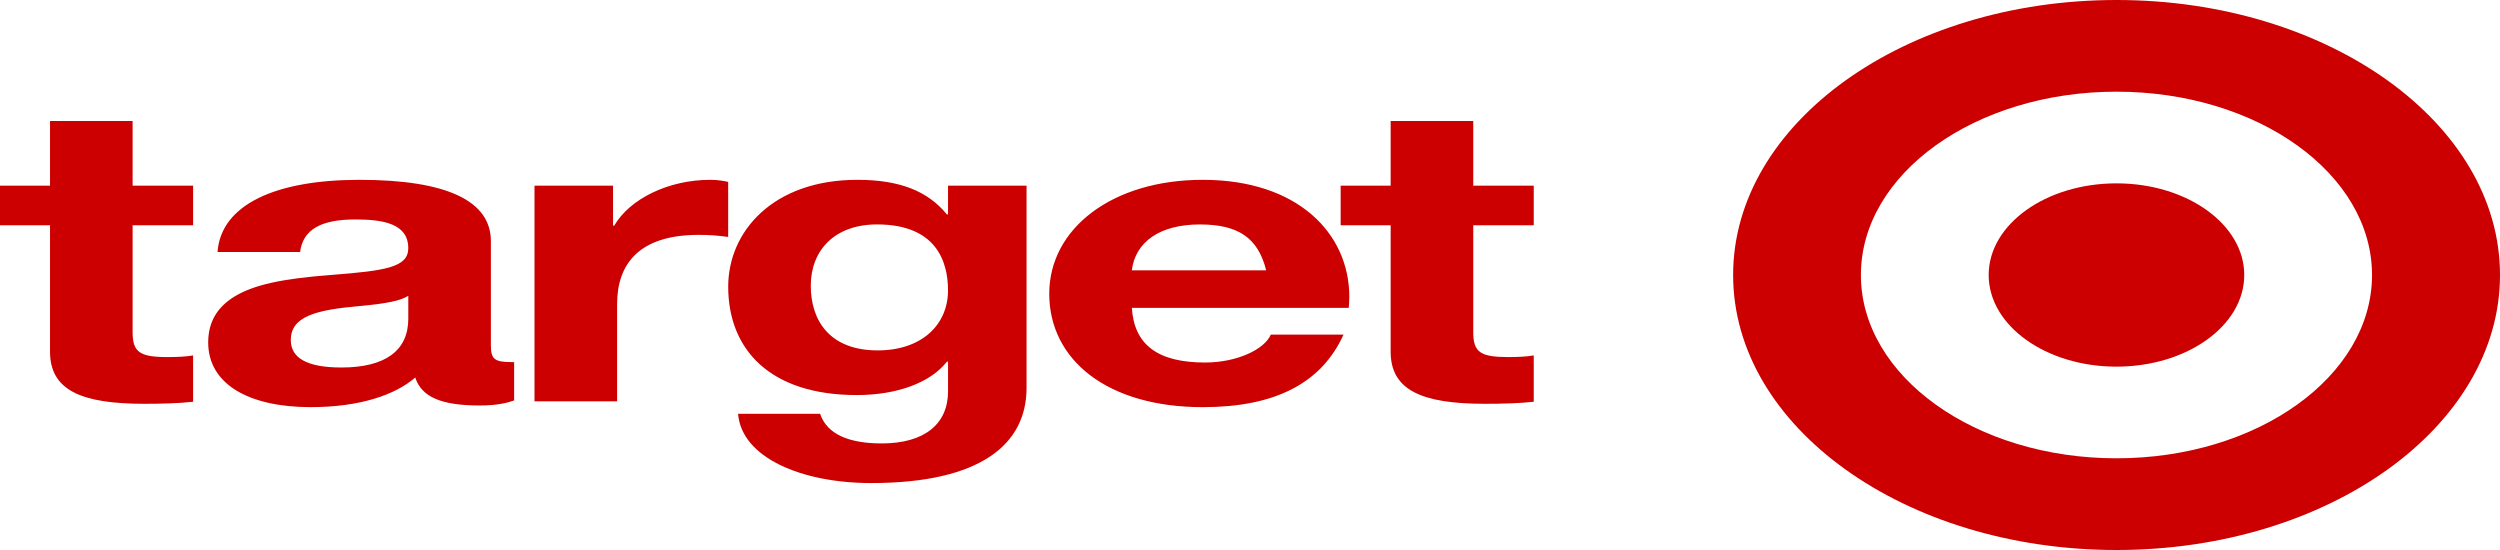 <svg width="100" height="22" viewBox="0 0 100 22" fill="none" xmlns="http://www.w3.org/2000/svg">
<g clip-path="url(#clip0_1_18)">
<path d="M5.304 4.84V7.426H7.724V9.011H5.304V13.282C5.304 14.083 5.584 14.283 6.7 14.283C7.072 14.283 7.445 14.267 7.724 14.217V16.069C7.165 16.135 6.422 16.152 5.77 16.152C3.234 16.152 2.001 15.601 2.001 14.066V9.011H0V7.426H2.001V4.84L5.304 4.84ZM19.634 13.8C19.634 14.367 19.774 14.484 20.472 14.484H20.565V16.019C20.263 16.119 19.891 16.219 19.192 16.219C17.657 16.219 16.866 15.885 16.61 15.101C15.82 15.785 14.423 16.285 12.423 16.285C9.957 16.285 8.328 15.367 8.328 13.699C8.328 12.865 8.701 12.281 9.375 11.864C10.143 11.397 11.259 11.147 13.26 10.997C15.401 10.83 16.331 10.697 16.331 9.929C16.331 8.945 15.33 8.778 14.214 8.778C12.841 8.778 12.12 9.178 12.004 10.079H8.701C8.84 8.194 11.004 7.193 14.377 7.193C17.891 7.193 19.635 8.044 19.635 9.645V13.8L19.634 13.8ZM13.656 14.7C15.424 14.7 16.332 14.016 16.332 12.748V11.83C16.029 12.031 15.448 12.147 14.331 12.247C12.632 12.397 11.632 12.664 11.632 13.599C11.632 14.283 12.213 14.7 13.656 14.7ZM29.127 7.276V9.478C28.737 9.421 28.339 9.393 27.941 9.395C25.544 9.395 24.684 10.579 24.684 12.165V16.052H21.38V7.426H24.521V9.028H24.568C25.196 7.943 26.755 7.193 28.406 7.193C28.732 7.192 28.964 7.242 29.127 7.276L29.127 7.276ZM37.874 8.577H37.921V7.426H41.062V15.518C41.062 17.754 39.247 19.322 34.85 19.322C32.059 19.322 29.663 18.304 29.523 16.552H32.804C33.083 17.387 33.991 17.737 35.269 17.737C36.968 17.737 37.922 16.97 37.922 15.652V14.467H37.876C37.224 15.301 35.898 15.802 34.27 15.802C30.803 15.802 29.128 13.984 29.128 11.465C29.128 9.262 30.919 7.193 34.293 7.193C36.013 7.192 37.13 7.66 37.875 8.578L37.874 8.577ZM35.106 14.016C36.897 14.016 37.921 12.965 37.921 11.614C37.921 10.412 37.409 8.977 35.083 8.977C33.386 8.977 32.431 10.012 32.431 11.43C32.431 12.832 33.198 14.016 35.106 14.016ZM53.973 11.881C53.973 12.014 53.95 12.315 53.95 12.315H45.274C45.367 13.8 46.321 14.501 48.205 14.501C49.461 14.501 50.578 13.984 50.833 13.383H53.742C52.857 15.335 50.996 16.286 48.111 16.286C44.296 16.286 41.97 14.401 41.97 11.748C41.97 9.145 44.482 7.193 48.111 7.193C51.903 7.192 53.973 9.328 53.973 11.881ZM50.647 10.813C50.321 9.512 49.531 8.978 47.995 8.978C46.389 8.978 45.413 9.679 45.273 10.813H50.647ZM58.93 4.84V7.426H61.35V9.011H58.93V13.283C58.93 14.083 59.209 14.283 60.325 14.283C60.698 14.283 61.07 14.267 61.35 14.217V16.069C60.791 16.135 60.047 16.152 59.395 16.152C56.859 16.152 55.626 15.601 55.626 14.066V9.011H53.626V7.426H55.626V4.84L58.93 4.84Z" fill="#CC0000"/>
<path d="M69.325 11.001C69.325 4.924 76.191 0 84.662 0C93.132 0 100 4.924 100 11.001C100 17.073 93.132 22 84.662 22C76.191 22 69.325 17.074 69.325 11.001ZM84.659 18.332C90.305 18.332 94.881 15.049 94.881 11C94.881 6.95 90.305 3.667 84.659 3.667C79.013 3.667 74.436 6.95 74.436 11C74.436 15.049 79.013 18.332 84.659 18.332ZM89.77 11C89.77 13.024 87.482 14.666 84.659 14.666C81.835 14.666 79.547 13.024 79.547 11C79.547 8.976 81.836 7.334 84.659 7.334C87.482 7.334 89.77 8.976 89.77 11Z" fill="#CC0000"/>
</g>
<defs>
<clipPath id="clip0_1_18">
<rect width="100" height="22" fill="white"/>
</clipPath>
</defs>
</svg>

